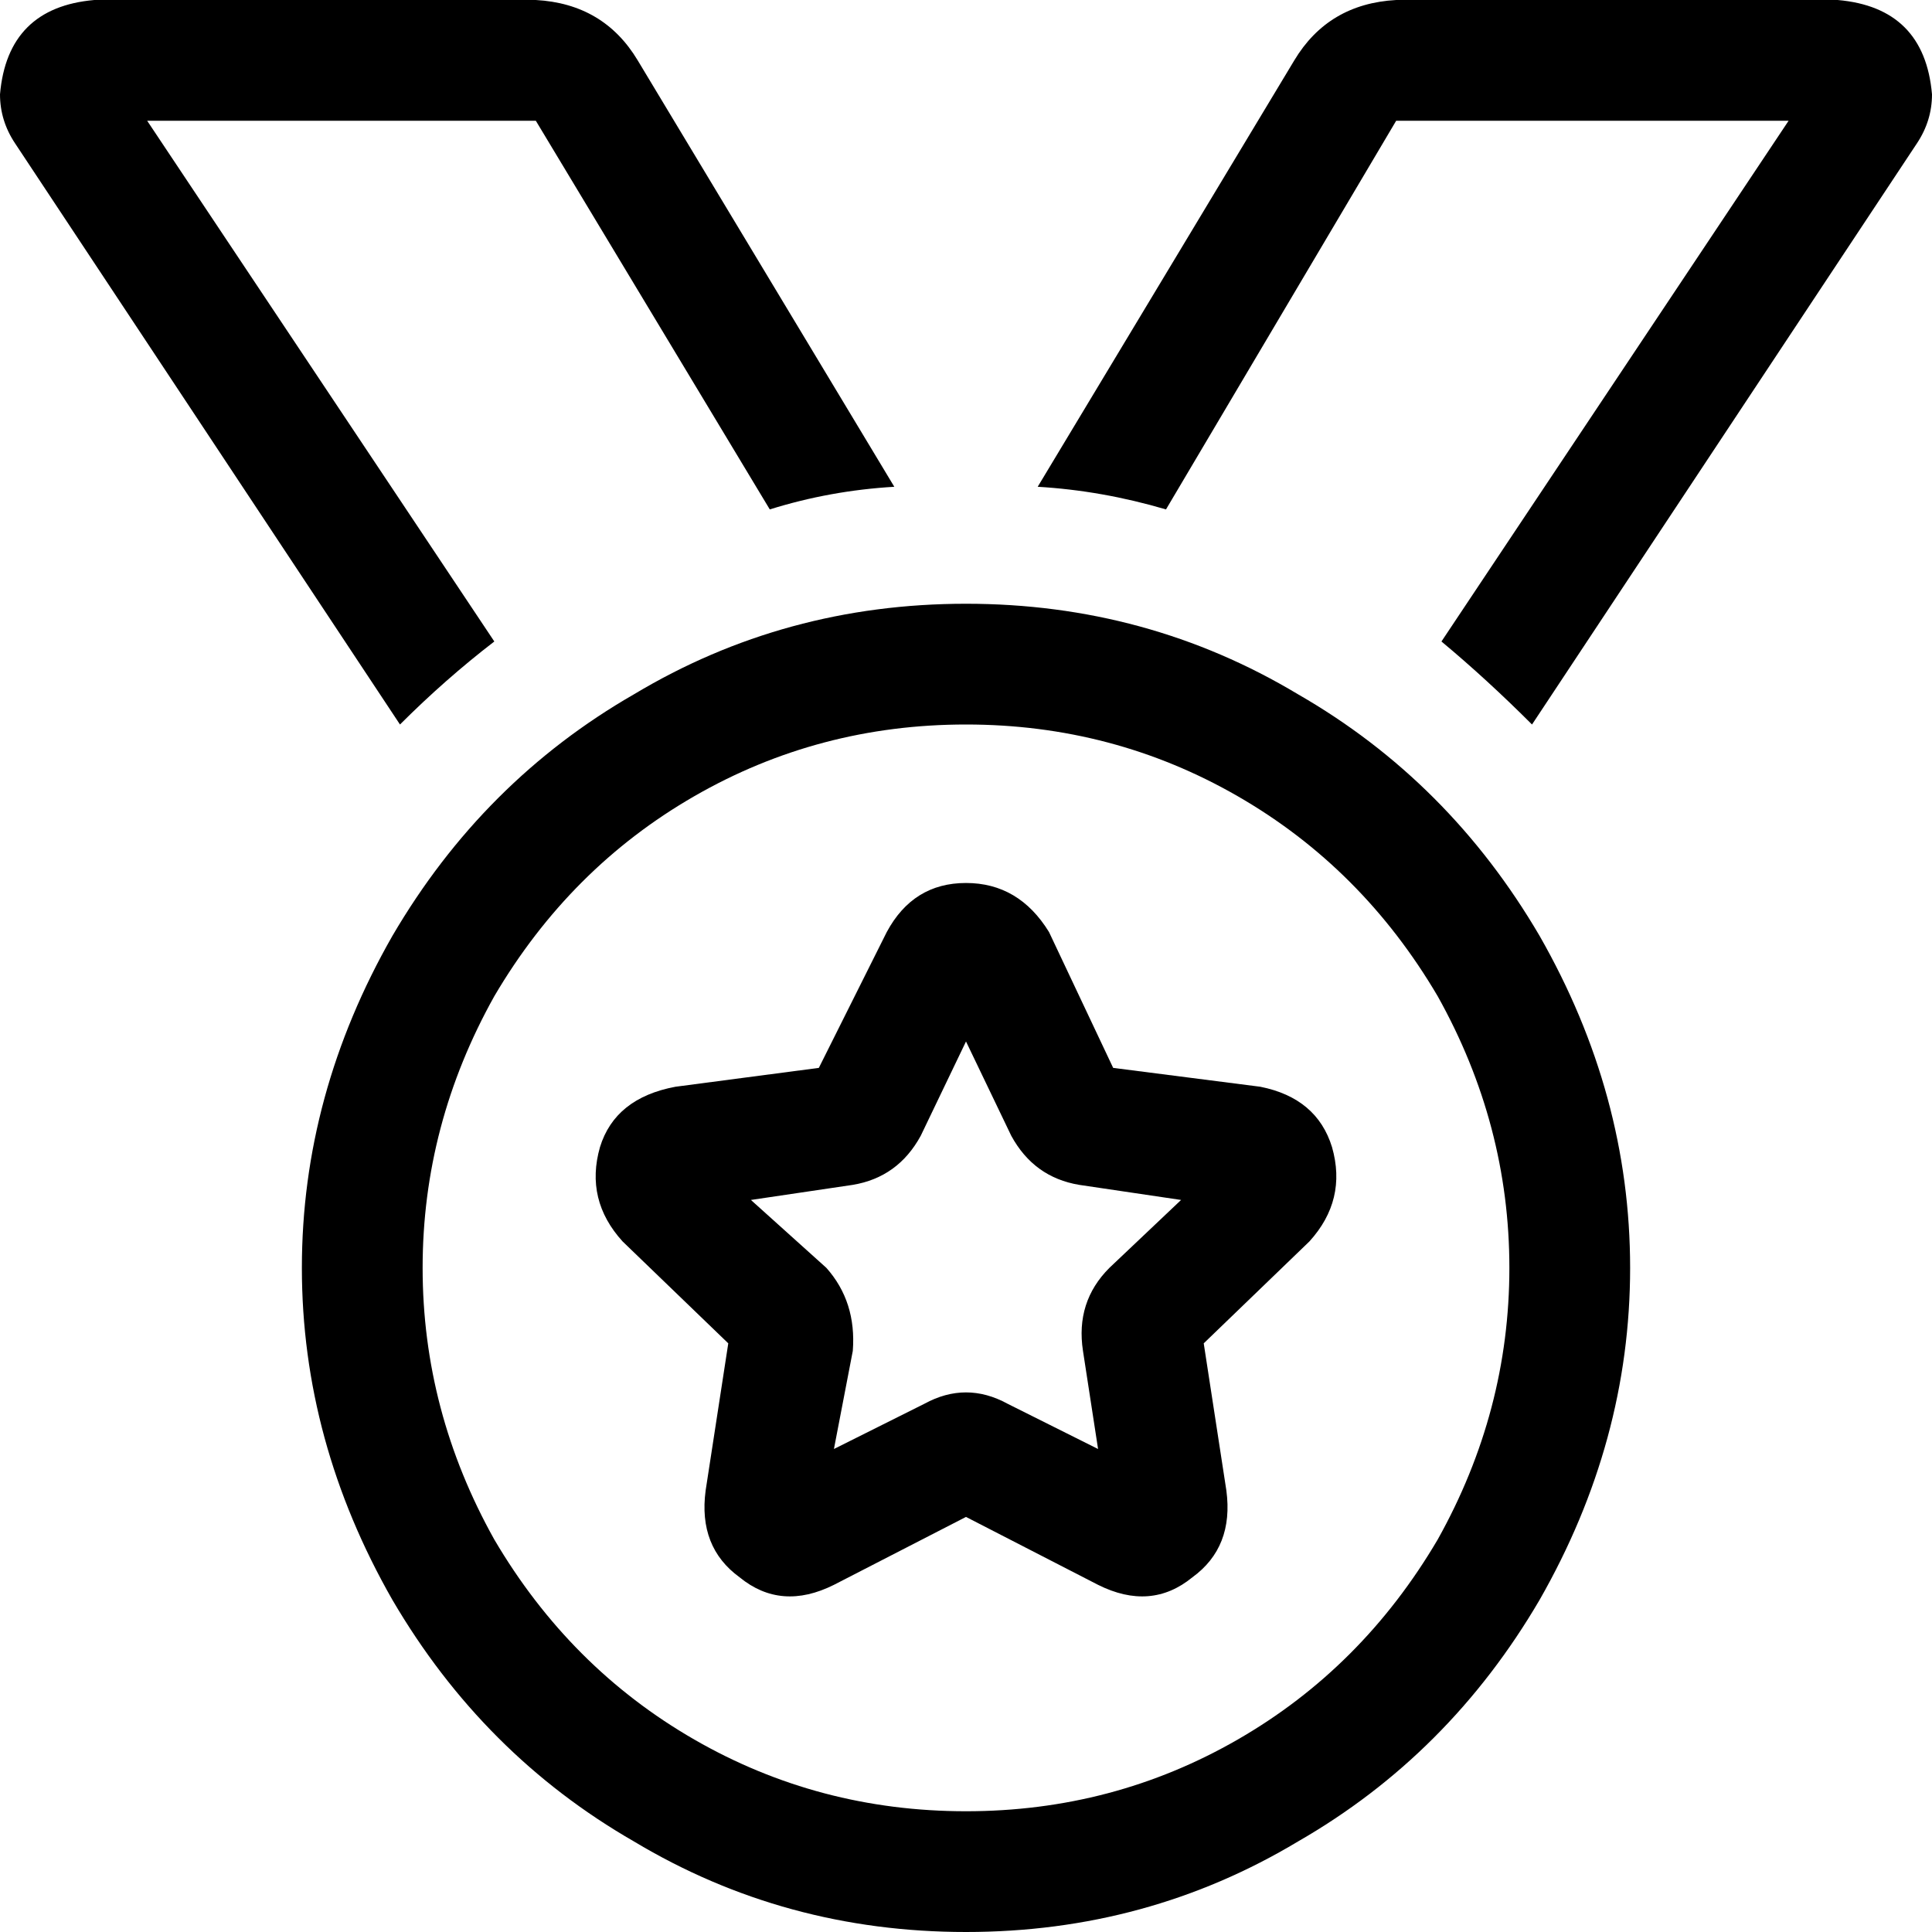 <svg viewBox="0 0 512 512">
  <path
    d="M 106 192 Q 118 180 131 170 L 39 32 L 142 32 L 204 135 Q 220 130 237 129 L 169 16 Q 160 1 142 0 L 25 0 Q 2 2 0 25 Q 0 32 4 38 L 106 192 L 106 192 Z M 275 129 Q 292 130 309 135 L 370 32 L 474 32 L 382 170 Q 394 180 406 192 L 508 38 Q 512 32 512 25 Q 510 2 487 0 L 370 0 Q 352 1 343 16 L 275 129 L 275 129 Z M 256 192 Q 295 192 328 211 L 328 211 Q 361 230 381 264 Q 400 298 400 336 Q 400 374 381 408 Q 361 442 328 461 Q 295 480 256 480 Q 217 480 184 461 Q 151 442 131 408 Q 112 374 112 336 Q 112 298 131 264 Q 151 230 184 211 Q 217 192 256 192 L 256 192 Z M 256 512 Q 304 512 344 488 L 344 488 Q 384 465 408 424 Q 432 382 432 336 Q 432 290 408 248 Q 384 207 344 184 Q 304 160 256 160 Q 208 160 168 184 Q 128 207 104 248 Q 80 290 80 336 Q 80 382 104 424 Q 128 465 168 488 Q 208 512 256 512 L 256 512 Z M 295 283 L 278 247 Q 270 234 256 234 Q 242 234 235 247 L 217 283 L 179 288 Q 163 291 159 304 Q 155 318 165 329 L 193 356 L 187 395 Q 185 410 196 418 Q 207 427 221 420 L 256 402 L 291 420 Q 305 427 316 418 Q 327 410 325 395 L 319 356 L 347 329 Q 357 318 353 304 Q 349 291 334 288 L 295 283 L 295 283 Z M 244 301 L 256 276 L 268 301 Q 274 312 286 314 L 313 318 L 294 336 Q 285 345 287 358 L 291 384 L 267 372 Q 256 366 245 372 L 221 384 L 226 358 Q 227 345 219 336 L 199 318 L 226 314 Q 238 312 244 301 L 244 301 Z"
  />
</svg>